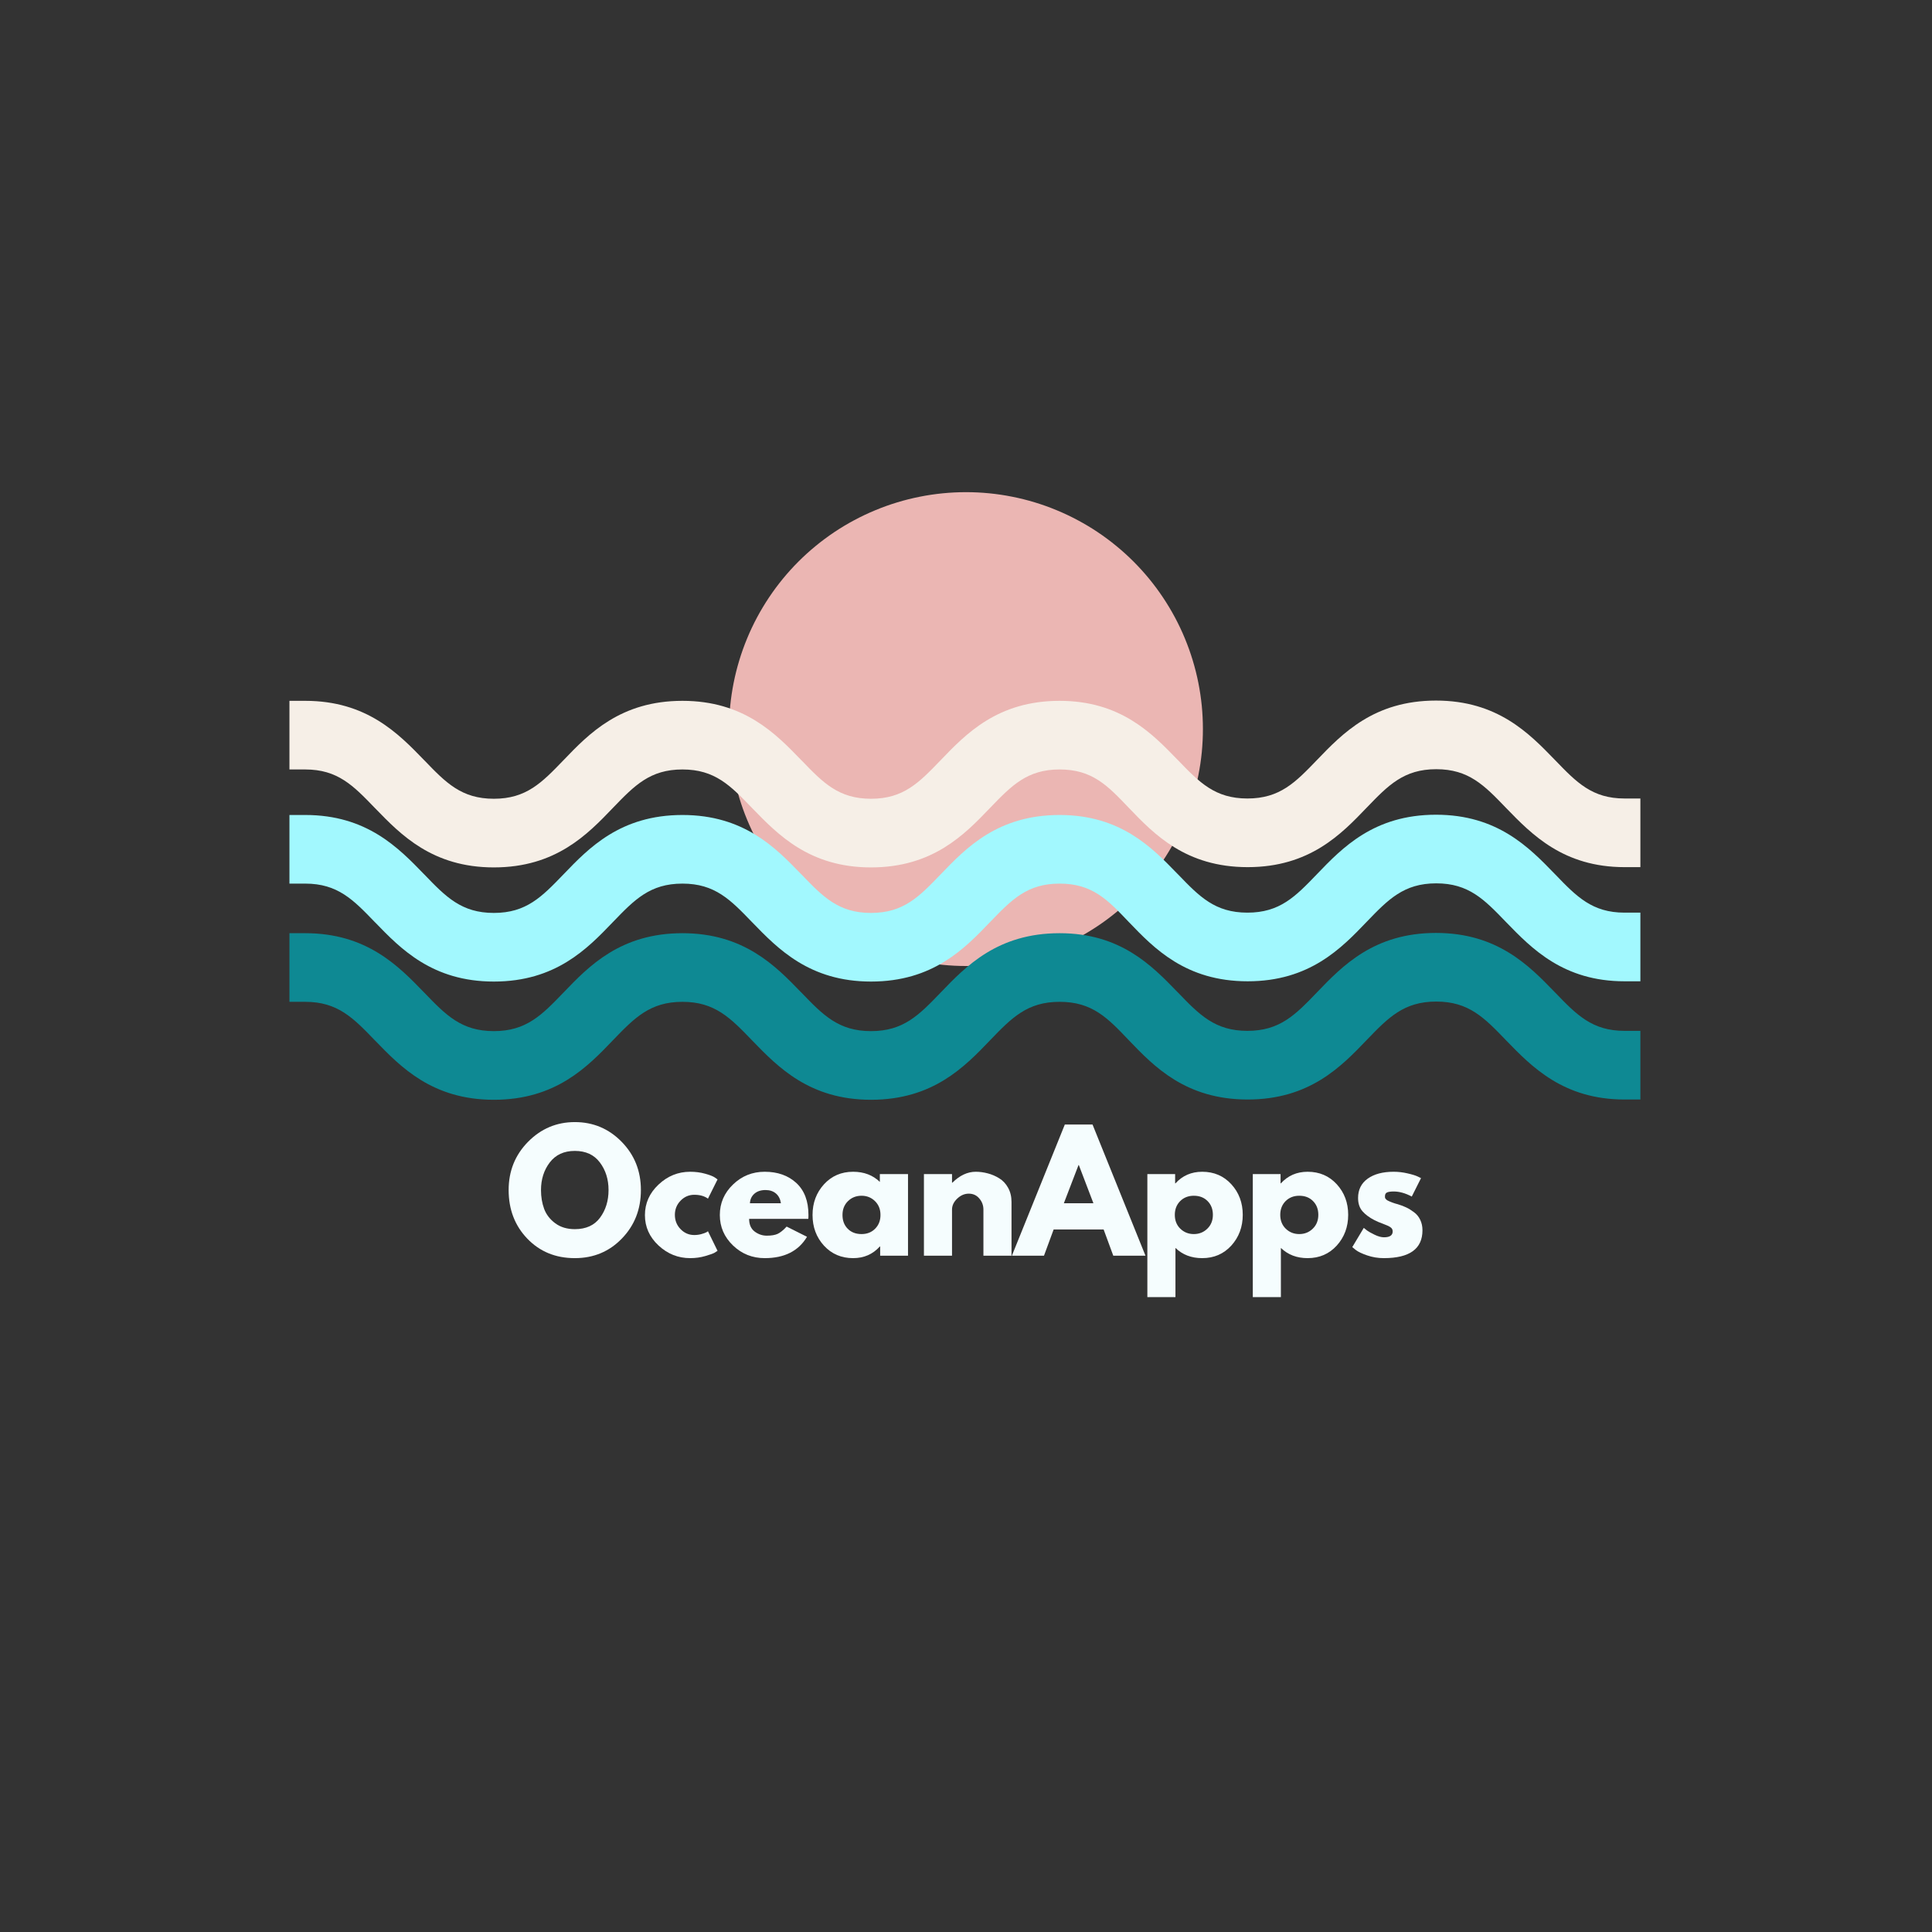 <?xml version="1.0" encoding="UTF-8"?>
<svg xmlns="http://www.w3.org/2000/svg" xmlns:xlink="http://www.w3.org/1999/xlink" width="375pt" height="375pt" viewBox="0 0 375 375" version="1.2">
<rect x="0" y="0" width="375" height="375" fill="#333333" stroke="none"/>
<defs>
<g>
<symbol overflow="visible" id="glyph0-0">
<path style="stroke:none;" d=""/>
</symbol>
<symbol overflow="visible" id="glyph0-1">
<path style="stroke:none;" d="M 0.703 -12.75 C 0.703 -16.438 1.957 -19.555 4.469 -22.109 C 6.988 -24.66 10.016 -25.938 13.547 -25.938 C 17.109 -25.938 20.133 -24.664 22.625 -22.125 C 25.125 -19.582 26.375 -16.457 26.375 -12.75 C 26.375 -9.02 25.145 -5.883 22.688 -3.344 C 20.238 -0.801 17.191 0.469 13.547 0.469 C 9.828 0.469 6.754 -0.789 4.328 -3.312 C 1.91 -5.832 0.703 -8.977 0.703 -12.75 Z M 6.984 -12.75 C 6.984 -11.414 7.188 -10.195 7.594 -9.094 C 8.008 -7.988 8.727 -7.055 9.75 -6.297 C 10.781 -5.535 12.047 -5.156 13.547 -5.156 C 15.711 -5.156 17.344 -5.895 18.438 -7.375 C 19.539 -8.863 20.094 -10.656 20.094 -12.75 C 20.094 -14.832 19.531 -16.617 18.406 -18.109 C 17.289 -19.598 15.672 -20.344 13.547 -20.344 C 11.453 -20.344 9.832 -19.598 8.688 -18.109 C 7.551 -16.617 6.984 -14.832 6.984 -12.75 Z M 6.984 -12.75 "/>
</symbol>
<symbol overflow="visible" id="glyph0-2">
<path style="stroke:none;" d="M 10.281 -11.828 C 9.25 -11.828 8.363 -11.445 7.625 -10.688 C 6.883 -9.926 6.516 -9.008 6.516 -7.938 C 6.516 -6.844 6.883 -5.914 7.625 -5.156 C 8.363 -4.395 9.25 -4.016 10.281 -4.016 C 10.77 -4.016 11.234 -4.078 11.672 -4.203 C 12.117 -4.328 12.445 -4.445 12.656 -4.562 L 12.938 -4.75 L 14.797 -0.953 C 14.648 -0.848 14.445 -0.719 14.188 -0.562 C 13.926 -0.414 13.336 -0.207 12.422 0.062 C 11.504 0.332 10.523 0.469 9.484 0.469 C 7.148 0.469 5.102 -0.348 3.344 -1.984 C 1.582 -3.629 0.703 -5.594 0.703 -7.875 C 0.703 -10.176 1.582 -12.156 3.344 -13.812 C 5.102 -15.469 7.148 -16.297 9.484 -16.297 C 10.523 -16.297 11.488 -16.172 12.375 -15.922 C 13.258 -15.68 13.891 -15.438 14.266 -15.188 L 14.797 -14.812 L 12.938 -11.078 C 12.258 -11.578 11.375 -11.828 10.281 -11.828 Z M 10.281 -11.828 "/>
</symbol>
<symbol overflow="visible" id="glyph0-3">
<path style="stroke:none;" d="M 17.875 -7.156 L 6.391 -7.156 C 6.391 -6.051 6.75 -5.227 7.469 -4.688 C 8.188 -4.156 8.969 -3.891 9.812 -3.891 C 10.695 -3.891 11.395 -4.004 11.906 -4.234 C 12.426 -4.473 13.016 -4.945 13.672 -5.656 L 17.625 -3.672 C 15.977 -0.91 13.242 0.469 9.422 0.469 C 7.023 0.469 4.973 -0.348 3.266 -1.984 C 1.555 -3.629 0.703 -5.602 0.703 -7.906 C 0.703 -10.207 1.555 -12.18 3.266 -13.828 C 4.973 -15.473 7.023 -16.297 9.422 -16.297 C 11.93 -16.297 13.973 -15.57 15.547 -14.125 C 17.117 -12.676 17.906 -10.602 17.906 -7.906 C 17.906 -7.531 17.895 -7.281 17.875 -7.156 Z M 6.547 -10.188 L 12.562 -10.188 C 12.438 -11.008 12.113 -11.641 11.594 -12.078 C 11.07 -12.523 10.398 -12.75 9.578 -12.75 C 8.672 -12.75 7.945 -12.508 7.406 -12.031 C 6.875 -11.562 6.586 -10.945 6.547 -10.188 Z M 6.547 -10.188 "/>
</symbol>
<symbol overflow="visible" id="glyph0-4">
<path style="stroke:none;" d="M 2.922 -1.953 C 1.441 -3.578 0.703 -5.562 0.703 -7.906 C 0.703 -10.25 1.441 -12.234 2.922 -13.859 C 4.41 -15.484 6.297 -16.297 8.578 -16.297 C 10.68 -16.297 12.41 -15.641 13.766 -14.328 L 13.766 -15.844 L 19.234 -15.844 L 19.234 0 L 13.828 0 L 13.828 -1.797 L 13.766 -1.797 C 12.41 -0.285 10.68 0.469 8.578 0.469 C 6.297 0.469 4.41 -0.336 2.922 -1.953 Z M 7.578 -10.594 C 6.867 -9.895 6.516 -9 6.516 -7.906 C 6.516 -6.812 6.852 -5.922 7.531 -5.234 C 8.207 -4.547 9.102 -4.203 10.219 -4.203 C 11.289 -4.203 12.172 -4.551 12.859 -5.25 C 13.547 -5.945 13.891 -6.832 13.891 -7.906 C 13.891 -9 13.535 -9.895 12.828 -10.594 C 12.117 -11.289 11.25 -11.641 10.219 -11.641 C 9.164 -11.641 8.285 -11.289 7.578 -10.594 Z M 7.578 -10.594 "/>
</symbol>
<symbol overflow="visible" id="glyph0-5">
<path style="stroke:none;" d="M 1.859 0 L 1.859 -15.844 L 7.312 -15.844 L 7.312 -14.172 L 7.375 -14.172 C 8.801 -15.586 10.316 -16.297 11.922 -16.297 C 12.703 -16.297 13.477 -16.191 14.25 -15.984 C 15.02 -15.785 15.758 -15.469 16.469 -15.031 C 17.176 -14.602 17.75 -13.992 18.188 -13.203 C 18.633 -12.41 18.859 -11.488 18.859 -10.438 L 18.859 0 L 13.406 0 L 13.406 -8.953 C 13.406 -9.773 13.141 -10.492 12.609 -11.109 C 12.086 -11.734 11.406 -12.047 10.562 -12.047 C 9.738 -12.047 8.988 -11.723 8.312 -11.078 C 7.645 -10.441 7.312 -9.734 7.312 -8.953 L 7.312 0 Z M 1.859 0 "/>
</symbol>
<symbol overflow="visible" id="glyph0-6">
<path style="stroke:none;" d="M 14.797 -25.469 L 25.078 0 L 18.828 0 L 16.953 -5.094 L 7.25 -5.094 L 5.375 0 L -0.859 0 L 9.422 -25.469 Z M 14.969 -10.188 L 12.141 -17.594 L 12.078 -17.594 L 9.234 -10.188 Z M 14.969 -10.188 "/>
</symbol>
<symbol overflow="visible" id="glyph0-7">
<path style="stroke:none;" d="M 18.156 -13.875 C 19.633 -12.258 20.375 -10.281 20.375 -7.938 C 20.375 -5.594 19.633 -3.602 18.156 -1.969 C 16.676 -0.344 14.789 0.469 12.5 0.469 C 10.406 0.469 8.676 -0.191 7.312 -1.516 L 7.312 8.031 L 1.859 8.031 L 1.859 -15.844 L 7.25 -15.844 L 7.25 -14.047 L 7.312 -14.047 C 8.676 -15.547 10.406 -16.297 12.5 -16.297 C 14.789 -16.297 16.676 -15.488 18.156 -13.875 Z M 13.5 -5.25 C 14.219 -5.945 14.578 -6.844 14.578 -7.938 C 14.578 -9.031 14.234 -9.922 13.547 -10.609 C 12.867 -11.297 11.977 -11.641 10.875 -11.641 C 9.801 -11.641 8.914 -11.289 8.219 -10.594 C 7.531 -9.895 7.188 -9.008 7.188 -7.938 C 7.188 -6.844 7.539 -5.945 8.25 -5.25 C 8.969 -4.551 9.844 -4.203 10.875 -4.203 C 11.914 -4.203 12.789 -4.551 13.5 -5.25 Z M 13.5 -5.25 "/>
</symbol>
<symbol overflow="visible" id="glyph0-8">
<path style="stroke:none;" d="M 8.734 -16.297 C 9.641 -16.297 10.535 -16.191 11.422 -15.984 C 12.305 -15.785 12.969 -15.582 13.406 -15.375 L 14.047 -15.062 L 12.25 -11.484 C 11.02 -12.141 9.848 -12.469 8.734 -12.469 C 8.117 -12.469 7.68 -12.398 7.422 -12.266 C 7.172 -12.141 7.047 -11.891 7.047 -11.516 C 7.047 -11.43 7.051 -11.348 7.062 -11.266 C 7.082 -11.18 7.125 -11.102 7.188 -11.031 C 7.25 -10.969 7.305 -10.91 7.359 -10.859 C 7.41 -10.805 7.5 -10.75 7.625 -10.688 C 7.75 -10.625 7.848 -10.578 7.922 -10.547 C 7.992 -10.516 8.109 -10.469 8.266 -10.406 C 8.43 -10.344 8.555 -10.297 8.641 -10.266 C 8.723 -10.234 8.863 -10.188 9.062 -10.125 C 9.258 -10.062 9.41 -10.02 9.516 -10 C 10.148 -9.812 10.703 -9.602 11.172 -9.375 C 11.648 -9.156 12.148 -8.848 12.672 -8.453 C 13.203 -8.066 13.609 -7.57 13.891 -6.969 C 14.18 -6.375 14.328 -5.695 14.328 -4.938 C 14.328 -1.332 11.828 0.469 6.828 0.469 C 5.691 0.469 4.613 0.289 3.594 -0.062 C 2.57 -0.414 1.836 -0.766 1.391 -1.109 L 0.703 -1.672 L 2.938 -5.406 C 3.102 -5.258 3.316 -5.086 3.578 -4.891 C 3.848 -4.691 4.332 -4.422 5.031 -4.078 C 5.727 -3.742 6.336 -3.578 6.859 -3.578 C 7.984 -3.578 8.547 -3.957 8.547 -4.719 C 8.547 -5.07 8.398 -5.344 8.109 -5.531 C 7.828 -5.727 7.344 -5.953 6.656 -6.203 C 5.969 -6.453 5.426 -6.68 5.031 -6.891 C 4.039 -7.398 3.258 -7.977 2.688 -8.625 C 2.113 -9.281 1.828 -10.141 1.828 -11.203 C 1.828 -12.805 2.445 -14.055 3.688 -14.953 C 4.938 -15.848 6.617 -16.297 8.734 -16.297 Z M 8.734 -16.297 "/>
</symbol>
</g>
<clipPath id="clip1">
  <path d="M 56 181.082 L 319 181.082 L 319 213.465 L 56 213.465 Z M 56 181.082 "/>
</clipPath>
<clipPath id="clip2">
  <path d="M 56 158.137 L 319 158.137 L 319 190.52 L 56 190.52 Z M 56 158.137 "/>
</clipPath>
<clipPath id="clip3">
  <path d="M 56 135.98 L 319 135.98 L 319 168.363 L 56 168.363 Z M 56 135.98 "/>
</clipPath>
</defs>
<g id="surface1">
<path style=" stroke:none;fill-rule:nonzero;fill:rgb(92.159%,71.37%,70.2%);fill-opacity:1;" d="M 187.5 95.527 C 185.992 95.527 184.492 95.602 182.992 95.75 C 181.492 95.898 180.004 96.117 178.527 96.414 C 177.051 96.707 175.594 97.07 174.152 97.508 C 172.711 97.945 171.293 98.453 169.902 99.031 C 168.512 99.605 167.152 100.25 165.824 100.961 C 164.496 101.668 163.203 102.441 161.953 103.277 C 160.699 104.117 159.492 105.012 158.328 105.969 C 157.164 106.922 156.047 107.934 154.984 108.996 C 153.918 110.062 152.91 111.176 151.953 112.34 C 150.996 113.508 150.102 114.715 149.266 115.965 C 148.43 117.219 147.656 118.508 146.945 119.836 C 146.234 121.164 145.59 122.523 145.016 123.918 C 144.438 125.309 143.934 126.723 143.496 128.164 C 143.059 129.605 142.691 131.066 142.398 132.543 C 142.105 134.02 141.883 135.508 141.734 137.008 C 141.59 138.508 141.516 140.008 141.516 141.516 C 141.516 143.02 141.59 144.523 141.734 146.023 C 141.883 147.52 142.105 149.008 142.398 150.484 C 142.691 151.965 143.059 153.422 143.496 154.863 C 143.934 156.305 144.438 157.723 145.016 159.113 C 145.59 160.504 146.234 161.863 146.945 163.191 C 147.656 164.52 148.43 165.809 149.266 167.062 C 150.102 168.316 150.996 169.523 151.953 170.688 C 152.91 171.852 153.918 172.965 154.984 174.031 C 156.047 175.098 157.164 176.105 158.328 177.062 C 159.492 178.016 160.699 178.914 161.953 179.75 C 163.203 180.586 164.496 181.359 165.824 182.07 C 167.152 182.781 168.512 183.422 169.902 184 C 171.293 184.574 172.711 185.082 174.152 185.52 C 175.594 185.957 177.051 186.324 178.527 186.617 C 180.004 186.91 181.492 187.133 182.992 187.277 C 184.492 187.426 185.992 187.5 187.5 187.5 C 189.008 187.5 190.508 187.426 192.008 187.277 C 193.508 187.133 194.996 186.91 196.473 186.617 C 197.949 186.324 199.406 185.957 200.848 185.52 C 202.289 185.082 203.707 184.574 205.098 184 C 206.488 183.422 207.848 182.781 209.176 182.07 C 210.504 181.359 211.797 180.586 213.047 179.75 C 214.301 178.914 215.508 178.016 216.672 177.062 C 217.836 176.105 218.953 175.098 220.016 174.031 C 221.082 172.965 222.09 171.852 223.047 170.688 C 224.004 169.523 224.898 168.316 225.734 167.062 C 226.57 165.809 227.344 164.52 228.055 163.191 C 228.766 161.863 229.41 160.504 229.984 159.113 C 230.562 157.723 231.066 156.305 231.504 154.863 C 231.941 153.422 232.309 151.965 232.602 150.484 C 232.895 149.008 233.117 147.52 233.266 146.023 C 233.41 144.523 233.484 143.02 233.484 141.516 C 233.484 140.008 233.41 138.508 233.266 137.008 C 233.117 135.508 232.895 134.02 232.602 132.543 C 232.309 131.066 231.941 129.605 231.504 128.164 C 231.066 126.723 230.562 125.309 229.984 123.918 C 229.41 122.523 228.766 121.164 228.055 119.836 C 227.344 118.508 226.57 117.219 225.734 115.965 C 224.898 114.715 224.004 113.508 223.047 112.34 C 222.09 111.176 221.082 110.062 220.016 108.996 C 218.953 107.934 217.836 106.922 216.672 105.969 C 215.508 105.012 214.301 104.117 213.047 103.277 C 211.797 102.441 210.504 101.668 209.176 100.961 C 207.848 100.25 206.488 99.605 205.098 99.031 C 203.707 98.453 202.289 97.945 200.848 97.508 C 199.406 97.07 197.949 96.707 196.473 96.414 C 194.996 96.117 193.508 95.898 192.008 95.75 C 190.508 95.602 189.008 95.527 187.5 95.527 Z M 187.5 95.527 "/>
<g clip-path="url(#clip1)" clip-rule="nonzero">
<path style=" stroke:none;fill-rule:nonzero;fill:rgb(5.489%,53.729%,57.649%);fill-opacity:1;" d="M 315.328 200.09 C 309.031 200.09 306.012 196.965 301.863 192.66 L 301.762 192.559 C 296.797 187.434 290.652 181.082 278.723 181.082 C 266.691 181.082 260.551 187.484 255.582 192.66 C 251.438 196.965 248.418 200.09 242.121 200.09 C 235.824 200.09 232.801 196.965 228.656 192.66 L 228.5 192.508 C 223.586 187.434 217.496 181.133 205.668 181.133 C 193.637 181.133 187.496 187.535 182.578 192.66 L 182.527 192.711 C 178.383 197.016 175.363 200.141 169.062 200.141 C 162.766 200.141 159.746 197.016 155.602 192.711 L 155.445 192.559 C 150.531 187.484 144.387 181.133 132.461 181.133 C 120.43 181.133 114.285 187.535 109.371 192.66 L 109.32 192.711 C 105.172 197.016 102.152 200.141 95.855 200.141 C 89.559 200.141 86.539 197.016 82.391 192.711 L 82.289 192.609 C 77.324 187.484 71.18 181.133 59.25 181.133 L 56.18 181.133 L 56.18 194.453 L 59.25 194.453 C 65.547 194.453 68.57 197.582 72.715 201.883 L 72.871 202.039 C 77.785 207.109 83.926 213.465 95.855 213.465 C 107.887 213.465 114.031 207.059 118.945 201.938 L 118.996 201.883 C 123.145 197.582 126.164 194.453 132.461 194.453 C 138.758 194.453 141.777 197.582 145.926 201.883 L 146.027 201.988 C 150.992 207.109 157.137 213.465 169.062 213.465 C 181.094 213.465 187.238 207.059 192.152 201.938 L 192.203 201.883 C 196.352 197.582 199.371 194.453 205.668 194.453 C 212.016 194.453 214.984 197.582 219.082 201.883 C 223.996 207.008 230.141 213.414 242.172 213.414 C 254.203 213.414 260.344 207.008 265.258 201.883 L 265.309 201.832 C 269.457 197.527 272.477 194.402 278.773 194.402 C 285.07 194.402 288.094 197.527 292.238 201.832 L 292.34 201.938 C 297.309 207.059 303.449 213.414 315.328 213.414 L 318.398 213.414 L 318.398 200.09 Z M 315.328 200.09 "/>
</g>
<g clip-path="url(#clip2)" clip-rule="nonzero">
<path style=" stroke:none;fill-rule:nonzero;fill:rgb(63.53%,97.249%,99.609%);fill-opacity:1;" d="M 315.328 177.145 C 309.031 177.145 306.012 174.02 301.863 169.715 L 301.762 169.613 C 296.797 164.488 290.652 158.137 278.723 158.137 C 266.691 158.137 260.551 164.539 255.582 169.715 C 251.438 174.02 248.418 177.145 242.121 177.145 C 235.824 177.145 232.801 174.02 228.656 169.715 L 228.5 169.562 C 223.586 164.488 217.496 158.188 205.668 158.188 C 193.637 158.188 187.496 164.594 182.578 169.715 L 182.527 169.766 C 178.383 174.07 175.363 177.199 169.062 177.199 C 162.766 177.199 159.746 174.07 155.602 169.766 L 155.445 169.613 C 150.531 164.539 144.387 158.188 132.461 158.188 C 120.43 158.188 114.285 164.594 109.371 169.715 L 109.32 169.766 C 105.172 174.07 102.152 177.199 95.855 177.199 C 89.559 177.199 86.539 174.07 82.391 169.766 L 82.289 169.664 C 77.324 164.539 71.18 158.188 59.25 158.188 L 56.18 158.188 L 56.18 171.508 L 59.25 171.508 C 65.547 171.508 68.57 174.637 72.715 178.941 L 72.871 179.094 C 77.785 184.168 83.926 190.52 95.855 190.52 C 107.887 190.52 114.031 184.113 118.945 178.992 L 118.996 178.941 C 123.145 174.637 126.164 171.508 132.461 171.508 C 138.758 171.508 141.777 174.637 145.926 178.941 L 146.027 179.043 C 150.992 184.168 157.137 190.52 169.062 190.52 C 181.094 190.52 187.238 184.113 192.152 178.992 L 192.203 178.941 C 196.352 174.637 199.371 171.508 205.668 171.508 C 212.016 171.508 214.984 174.637 219.082 178.941 C 223.996 184.062 230.141 190.469 242.172 190.469 C 254.203 190.469 260.344 184.062 265.258 178.941 L 265.309 178.887 C 269.457 174.586 272.477 171.457 278.773 171.457 C 285.07 171.457 288.094 174.586 292.238 178.887 L 292.34 178.992 C 297.309 184.113 303.449 190.469 315.328 190.469 L 318.398 190.469 L 318.398 177.145 Z M 315.328 177.145 "/>
</g>
<g clip-path="url(#clip3)" clip-rule="nonzero">
<path style=" stroke:none;fill-rule:nonzero;fill:rgb(96.469%,93.729%,90.59%);fill-opacity:1;" d="M 315.328 154.988 C 309.031 154.988 306.012 151.863 301.863 147.559 L 301.762 147.457 C 296.797 142.332 290.652 135.98 278.723 135.98 C 266.691 135.98 260.551 142.383 255.582 147.559 C 251.438 151.863 248.418 154.988 242.121 154.988 C 235.824 154.988 232.801 151.863 228.656 147.559 L 228.5 147.406 C 223.586 142.332 217.496 136.031 205.668 136.031 C 193.637 136.031 187.496 142.434 182.578 147.559 L 182.527 147.609 C 178.383 151.914 175.363 155.039 169.062 155.039 C 162.766 155.039 159.746 151.914 155.602 147.609 L 155.445 147.457 C 150.531 142.383 144.387 136.031 132.461 136.031 C 120.43 136.031 114.285 142.434 109.371 147.559 L 109.32 147.609 C 105.172 151.914 102.152 155.039 95.855 155.039 C 89.559 155.039 86.539 151.914 82.391 147.609 L 82.289 147.508 C 77.324 142.383 71.18 136.031 59.25 136.031 L 56.18 136.031 L 56.18 149.352 L 59.25 149.352 C 65.547 149.352 68.57 152.48 72.715 156.781 L 72.871 156.938 C 77.785 162.008 83.926 168.363 95.855 168.363 C 107.887 168.363 114.031 161.957 118.945 156.836 L 118.996 156.781 C 123.145 152.48 126.164 149.352 132.461 149.352 C 138.758 149.352 141.777 152.48 145.926 156.781 L 146.027 156.887 C 150.992 162.008 157.137 168.363 169.062 168.363 C 181.094 168.363 187.238 161.957 192.152 156.836 L 192.203 156.781 C 196.352 152.48 199.371 149.352 205.668 149.352 C 212.016 149.352 214.984 152.48 219.082 156.781 C 223.996 161.906 230.141 168.312 242.172 168.312 C 254.203 168.312 260.344 161.906 265.258 156.781 L 265.309 156.73 C 269.457 152.426 272.477 149.301 278.773 149.301 C 285.07 149.301 288.094 152.426 292.238 156.73 L 292.34 156.836 C 297.309 161.957 303.449 168.312 315.328 168.312 L 318.398 168.312 L 318.398 154.988 Z M 315.328 154.988 "/>
</g>
<g style="fill:rgb(96.078%,99.219%,99.609%);fill-opacity:1;">
  <use xlink:href="#glyph0-1" x="98.024" y="243.735"/>
</g>
<g style="fill:rgb(96.078%,99.219%,99.609%);fill-opacity:1;">
  <use xlink:href="#glyph0-2" x="124.477" y="243.735"/>
</g>
<g style="fill:rgb(96.078%,99.219%,99.609%);fill-opacity:1;">
  <use xlink:href="#glyph0-3" x="139.015" y="243.735"/>
</g>
<g style="fill:rgb(96.078%,99.219%,99.609%);fill-opacity:1;">
  <use xlink:href="#glyph0-4" x="157.011" y="243.735"/>
</g>
<g style="fill:rgb(96.078%,99.219%,99.609%);fill-opacity:1;">
  <use xlink:href="#glyph0-5" x="177.475" y="243.735"/>
</g>
<g style="fill:rgb(96.078%,99.219%,99.609%);fill-opacity:1;">
  <use xlink:href="#glyph0-6" x="197.261" y="243.735"/>
</g>
<g style="fill:rgb(96.078%,99.219%,99.609%);fill-opacity:1;">
  <use xlink:href="#glyph0-7" x="220.843" y="243.735"/>
</g>
<g style="fill:rgb(96.078%,99.219%,99.609%);fill-opacity:1;">
  <use xlink:href="#glyph0-7" x="241.308" y="243.735"/>
</g>
<g style="fill:rgb(96.078%,99.219%,99.609%);fill-opacity:1;">
  <use xlink:href="#glyph0-8" x="261.772" y="243.735"/>
</g>
</g>
</svg>
